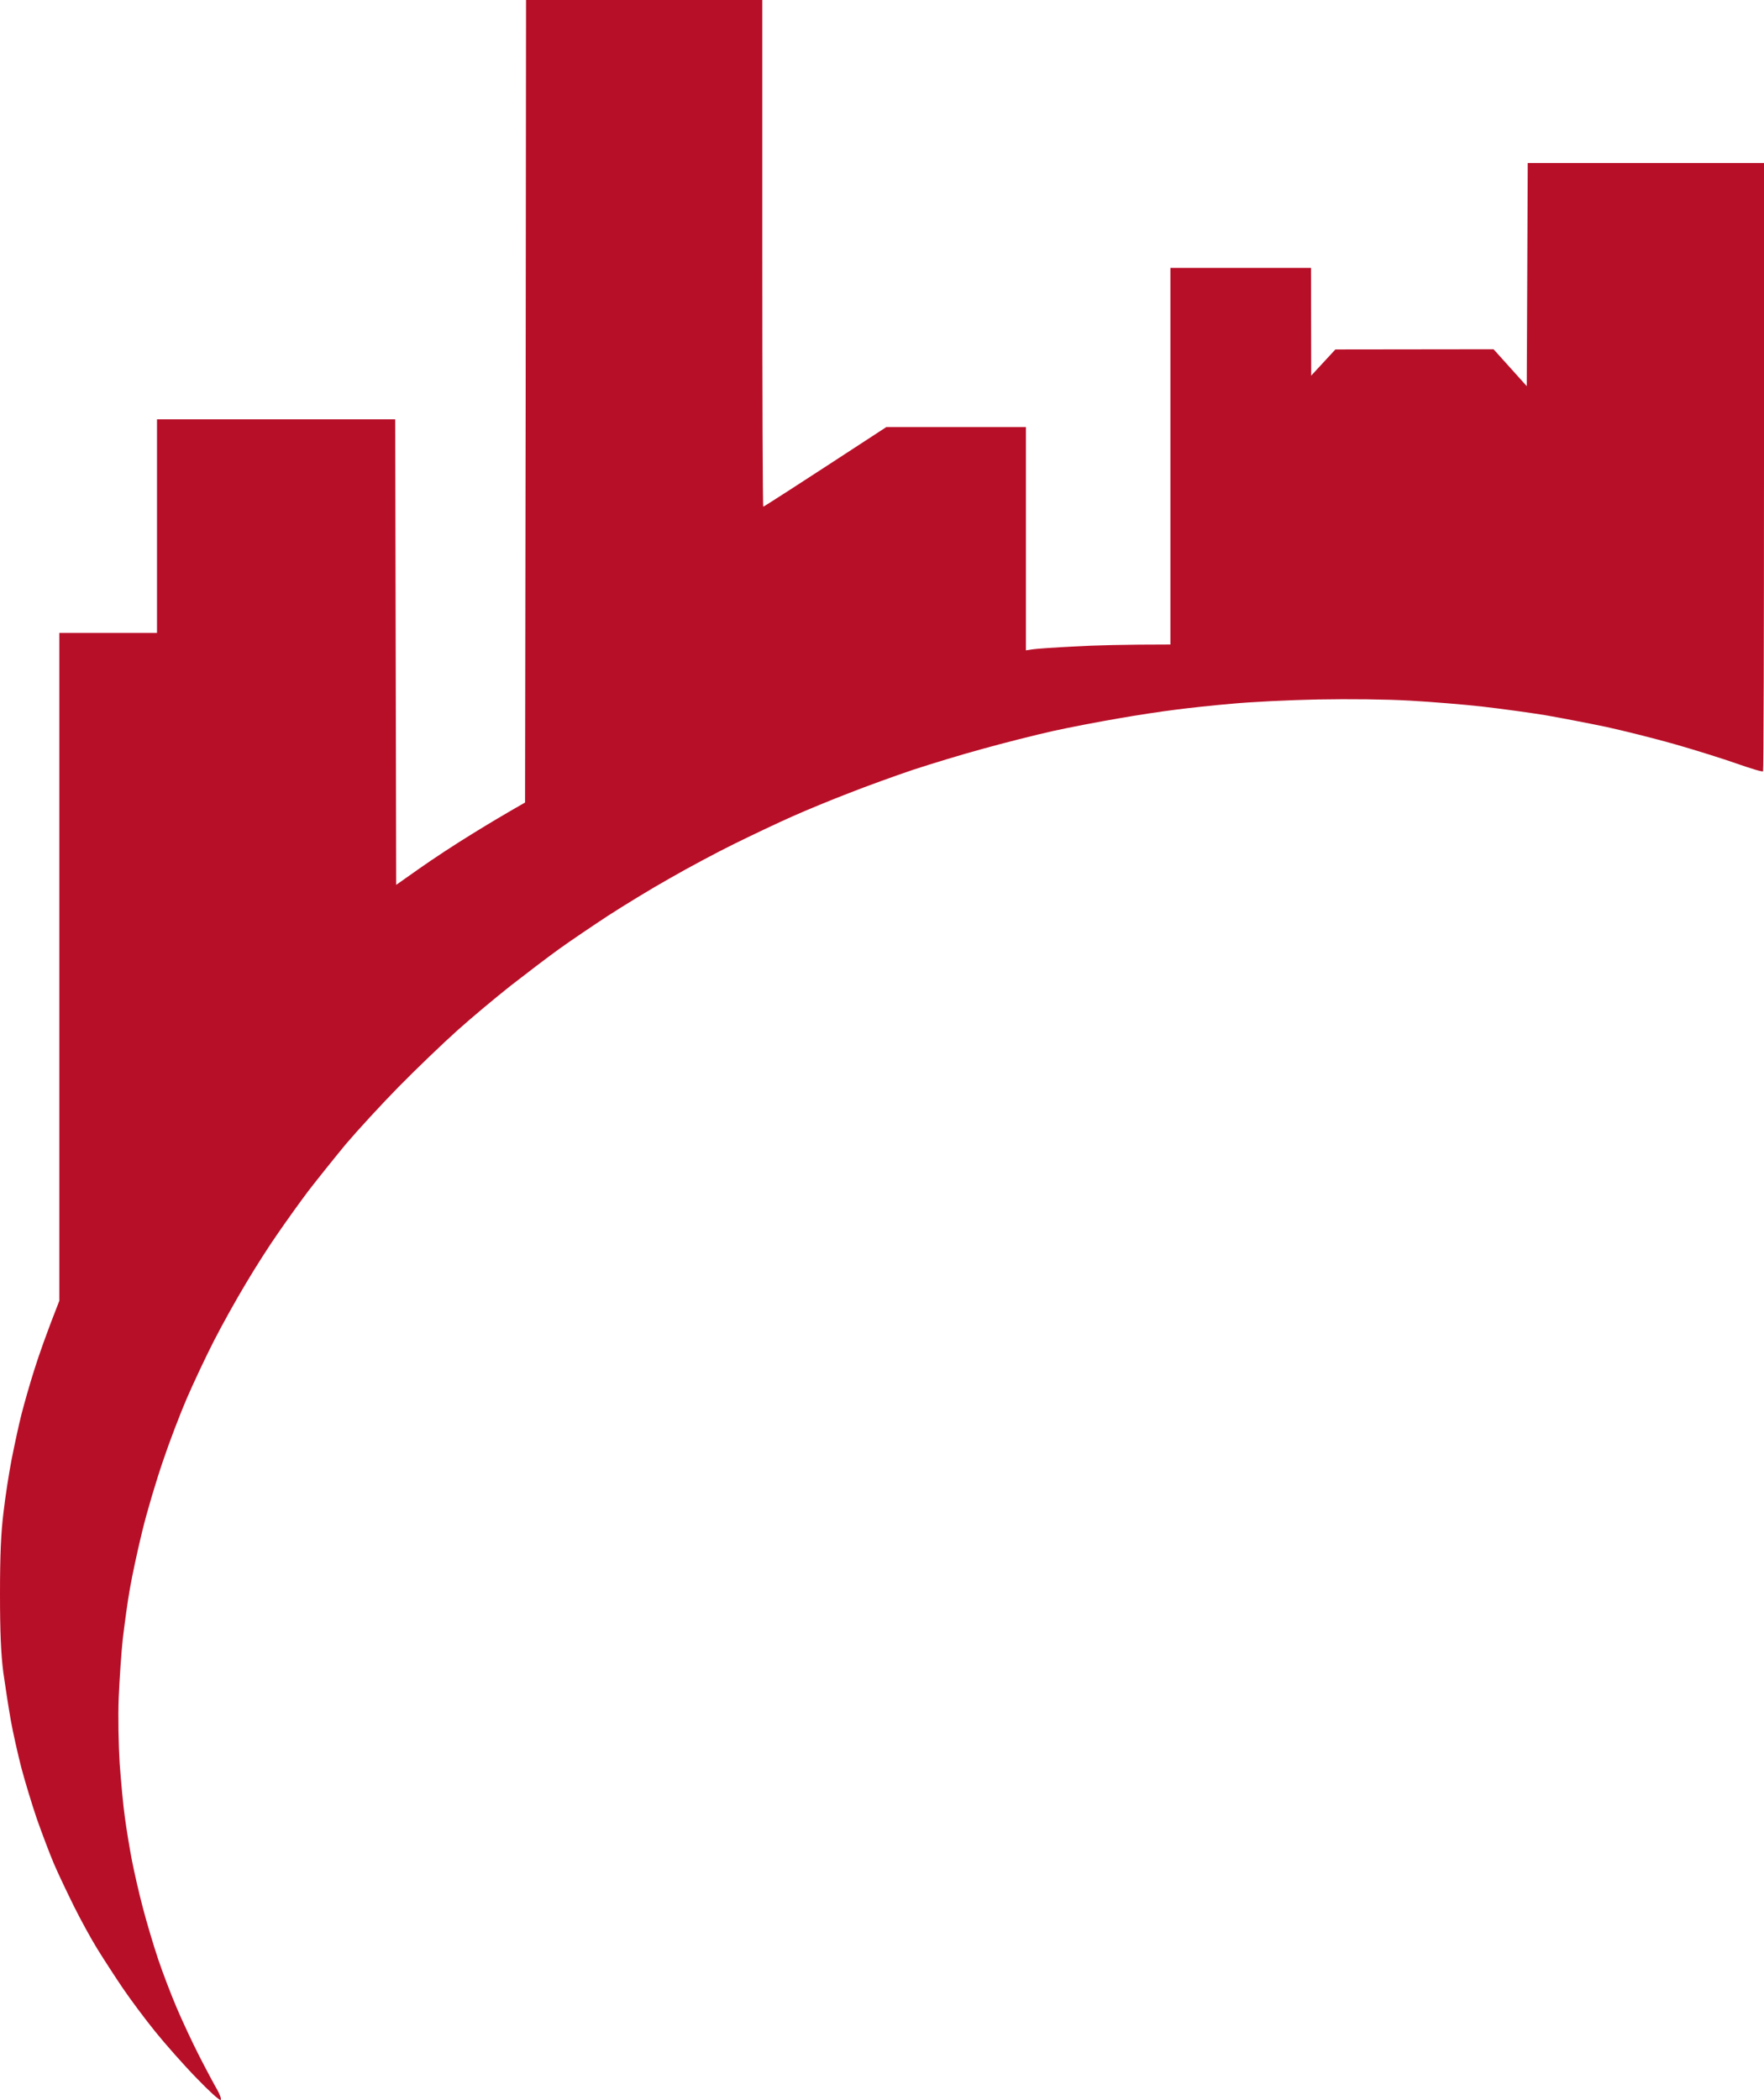 <svg width="100" height="119" viewBox="0 0 100 119" fill="none" xmlns="http://www.w3.org/2000/svg">
<path fill-rule="evenodd" clip-rule="evenodd" d="M29.799 22.739L29.765 45.477C28.736 46.061 27.684 46.688 26.777 47.249C25.858 47.81 24.518 48.69 23.788 49.207L22.46 50.142L22.404 23.762L8.9 23.762L8.9 35.863L3.365 35.863L3.365 73.706C2.612 75.62 2.192 76.83 1.948 77.611C1.694 78.403 1.373 79.536 1.218 80.141C1.063 80.746 0.819 81.89 0.664 82.671C0.509 83.463 0.299 84.817 0.199 85.697C0.055 86.863 0 88.095 0 90.317C0 92.517 0.055 93.727 0.188 94.772C0.299 95.564 0.487 96.775 0.609 97.468C0.731 98.161 1.007 99.382 1.207 100.163C1.417 100.955 1.815 102.264 2.092 103.078C2.38 103.892 2.812 105.036 3.055 105.608C3.299 106.18 3.819 107.269 4.195 108.028C4.572 108.787 5.169 109.877 5.524 110.449C5.878 111.021 6.52 112.011 6.952 112.649C7.383 113.287 8.213 114.398 8.8 115.124C9.387 115.85 10.438 117.038 11.147 117.764C11.844 118.49 12.464 119.051 12.508 118.996C12.564 118.952 12.464 118.677 12.298 118.391C12.132 118.105 11.678 117.258 11.291 116.499C10.903 115.74 10.339 114.53 10.029 113.804C9.719 113.078 9.243 111.846 8.977 111.054C8.712 110.273 8.313 108.93 8.092 108.083C7.87 107.236 7.594 106.026 7.472 105.388C7.35 104.75 7.173 103.683 7.084 103.023C6.985 102.363 6.863 100.977 6.785 99.943C6.719 98.865 6.686 97.281 6.73 96.203C6.774 95.179 6.874 93.661 6.963 92.847C7.062 92.033 7.228 90.768 7.361 90.042C7.483 89.316 7.804 87.831 8.07 86.742C8.335 85.653 8.867 83.871 9.243 82.781C9.608 81.692 10.217 80.108 10.582 79.261C10.947 78.414 11.634 76.951 12.11 76.016C12.586 75.081 13.416 73.596 13.947 72.716C14.468 71.836 15.276 70.57 15.741 69.91C16.194 69.25 16.98 68.15 17.478 67.49C17.988 66.83 18.94 65.642 19.593 64.85C20.257 64.069 21.618 62.584 22.626 61.561C23.633 60.538 25.116 59.119 25.913 58.404C26.721 57.678 28.094 56.533 28.957 55.851C29.832 55.169 31.06 54.234 31.703 53.772C32.344 53.31 33.584 52.474 34.47 51.891C35.355 51.319 36.916 50.362 37.957 49.779C38.986 49.185 40.657 48.294 41.665 47.799C42.672 47.304 44.133 46.611 44.93 46.259C45.716 45.907 47.166 45.312 48.14 44.938C49.114 44.553 50.731 43.97 51.738 43.629C52.745 43.299 54.538 42.749 55.723 42.43C56.907 42.1 58.689 41.649 59.675 41.429C60.671 41.209 62.342 40.89 63.383 40.714C64.434 40.527 65.895 40.307 66.626 40.219C67.357 40.12 68.796 39.966 69.836 39.878C70.866 39.779 73.057 39.669 74.707 39.636C76.511 39.603 78.57 39.625 79.909 39.702C81.127 39.768 82.998 39.922 84.06 40.043C85.123 40.164 86.717 40.384 87.602 40.527C88.488 40.681 90.027 40.978 91.034 41.187C92.041 41.407 93.801 41.847 94.963 42.177C96.115 42.507 97.698 43.002 98.472 43.277C99.258 43.552 99.911 43.75 99.945 43.706C99.978 43.651 100 35.885 100 26.435L100 9.241L86.606 9.241L86.551 21.881L84.669 19.791L75.703 19.802L74.33 21.287L74.319 15.181L66.349 15.181L66.349 36.523C63.737 36.523 62.054 36.567 60.925 36.633C59.796 36.688 58.712 36.765 58.512 36.798L58.158 36.853L58.158 24.202L50.243 24.202C44.886 27.7 43.303 28.712 43.27 28.712C43.237 28.712 43.215 22.255 43.215 14.356L43.215 0L29.821 0L29.799 22.739Z" fill="#B80F28"/>
</svg>
